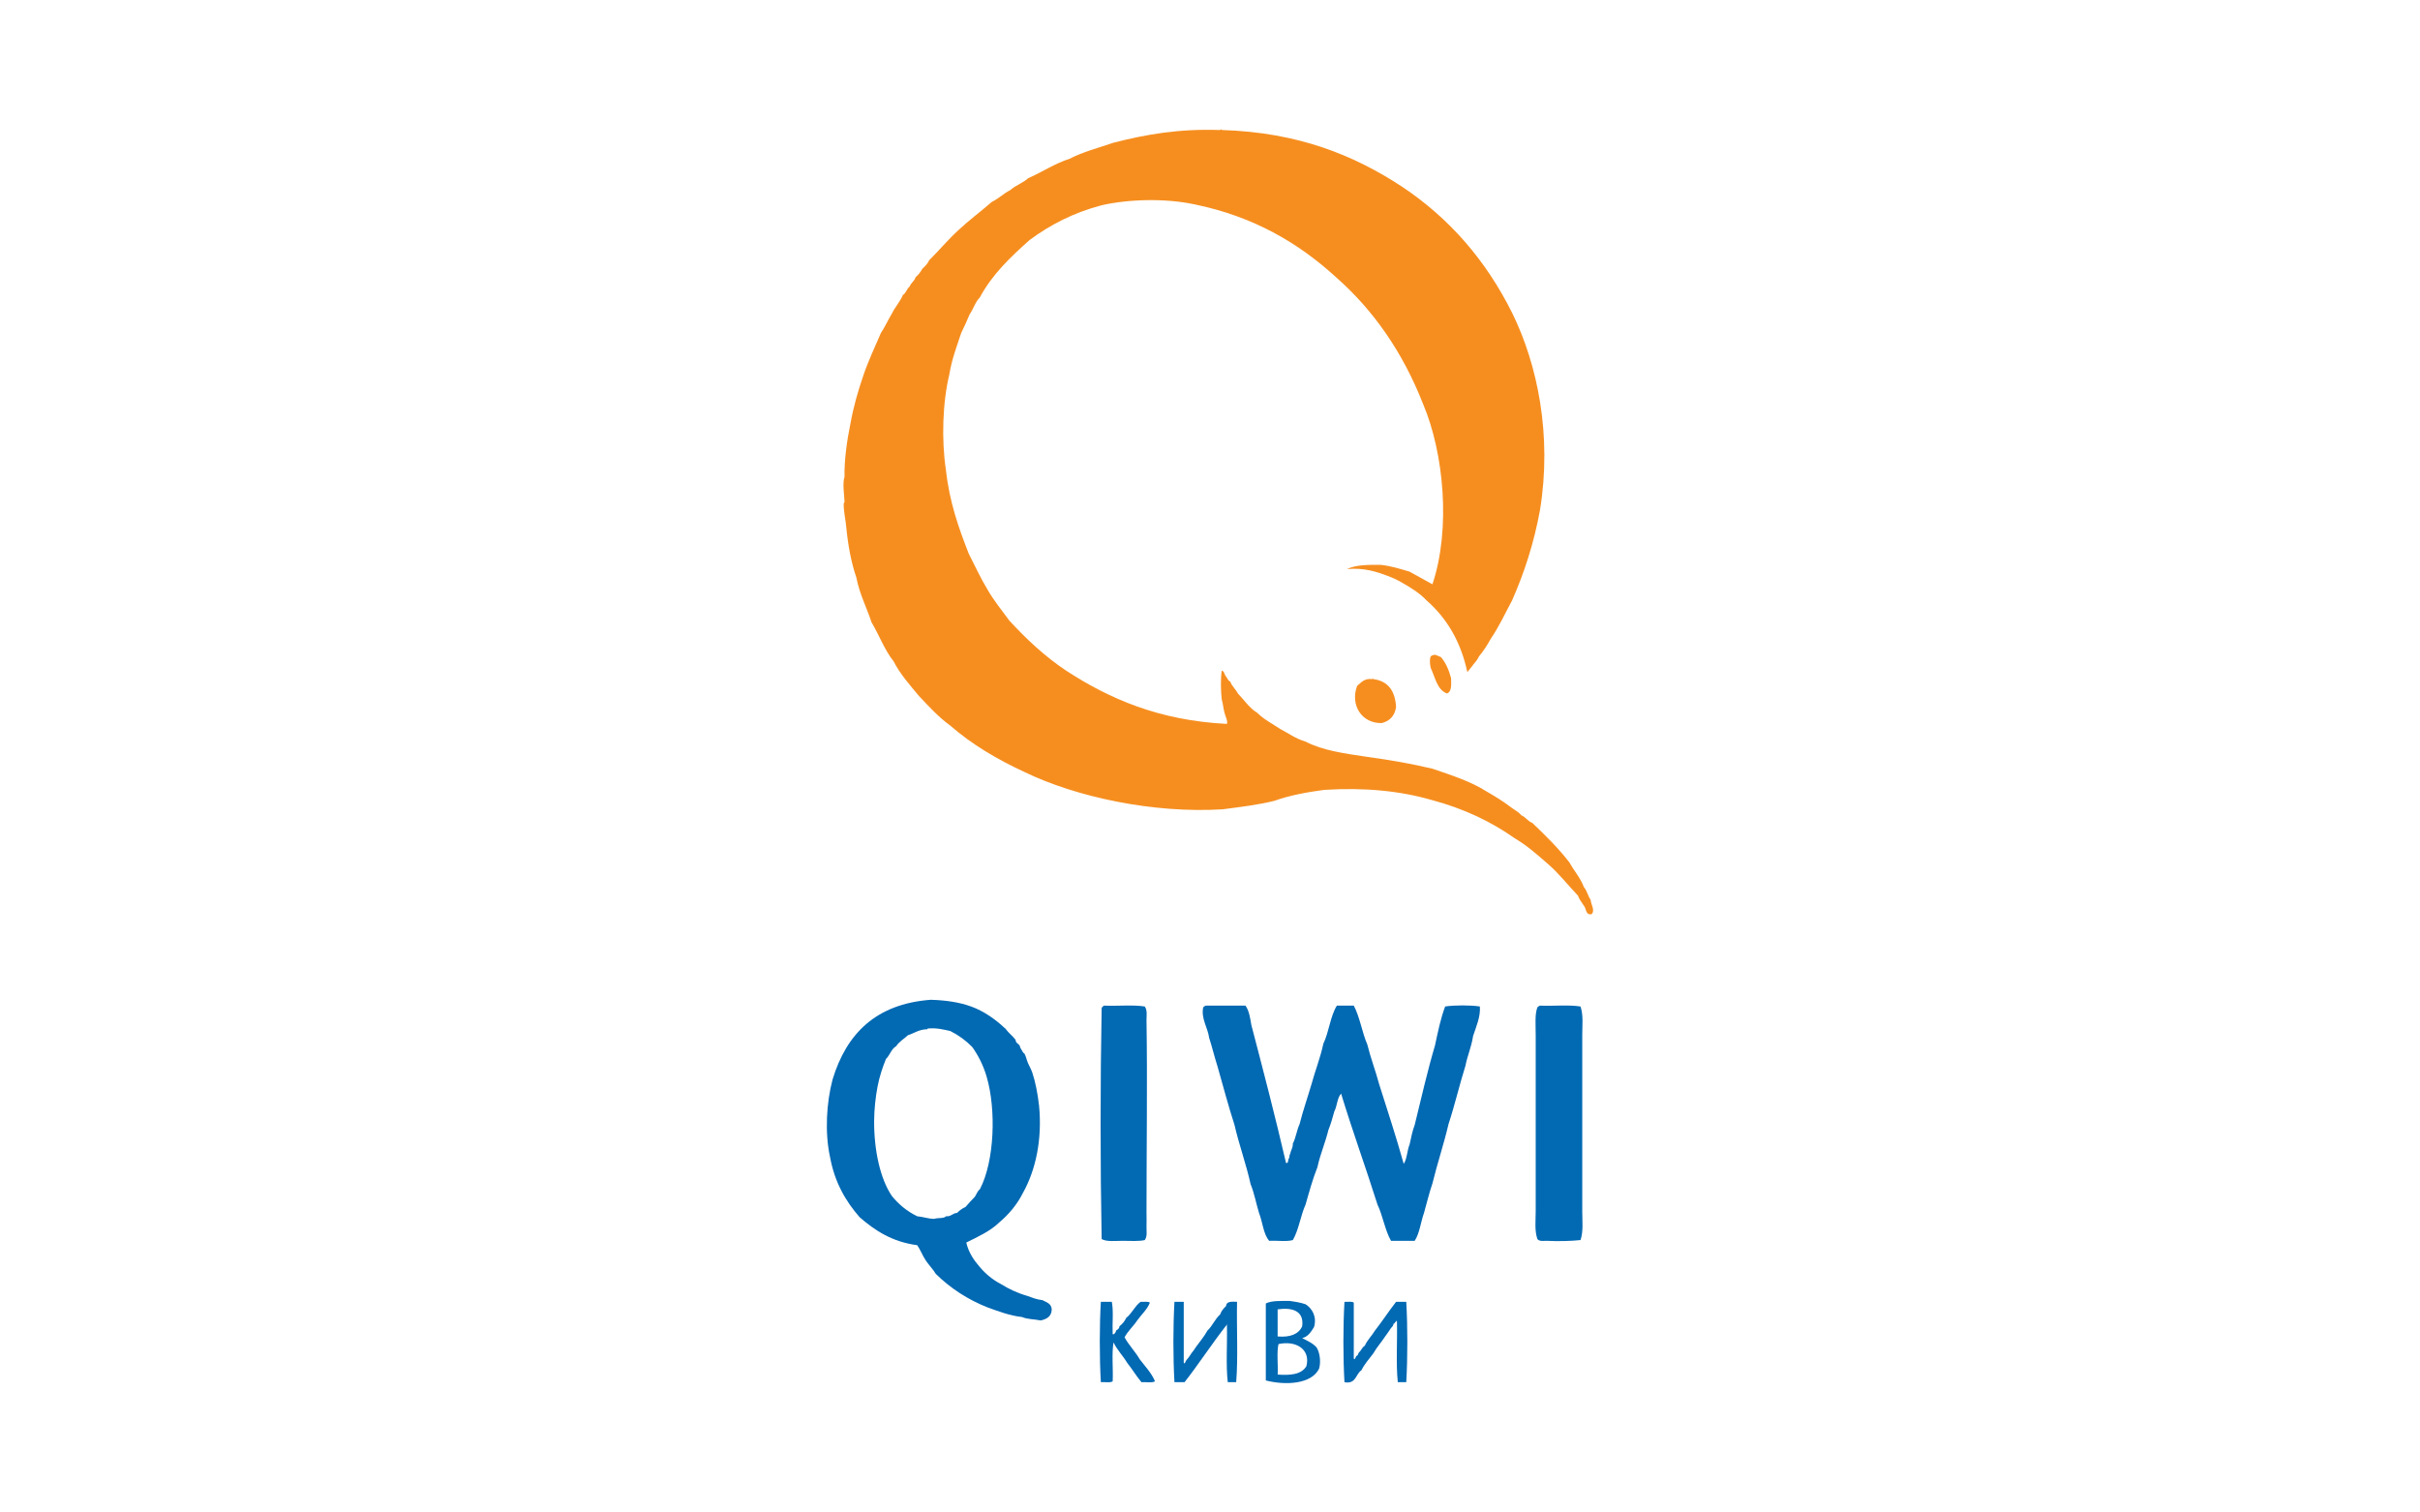 <?xml version="1.0" encoding="utf-8"?>
<!-- Generator: Adobe Illustrator 16.0.0, SVG Export Plug-In . SVG Version: 6.00 Build 0)  -->
<!DOCTYPE svg PUBLIC "-//W3C//DTD SVG 1.1//EN" "http://www.w3.org/Graphics/SVG/1.1/DTD/svg11.dtd">
<svg version="1.1" id="Layer_1" xmlns="http://www.w3.org/2000/svg" xmlns:xlink="http://www.w3.org/1999/xlink" x="0px" y="0px"
	 width="80px" height="50px" viewBox="0 0 80 50" enable-background="new 0 0 80 50" xml:space="preserve">
<g>
	<path fill-rule="evenodd" clip-rule="evenodd" fill="#F68E1F" d="M48.502,22.198c-0.219-1.012-0.688-1.774-1.343-2.35
		c-0.228-0.24-0.5-0.408-0.812-0.587c-0.157-0.091-0.271-0.146-0.475-0.223c-0.341-0.13-0.788-0.281-1.344-0.224
		c0.279-0.141,0.693-0.146,1.119-0.141c0.354,0.039,0.646,0.137,0.95,0.224c0.255,0.138,0.506,0.279,0.756,0.419
		c0.613-1.833,0.378-4.341-0.308-5.958c-0.664-1.695-1.626-3.091-2.88-4.195c-1.232-1.126-2.714-2.004-4.671-2.406
		c-0.969-0.209-2.188-0.175-3.078,0.029c-0.929,0.244-1.701,0.646-2.376,1.146c-0.627,0.557-1.236,1.132-1.65,1.902
		c-0.15,0.148-0.213,0.384-0.336,0.559c-0.086,0.212-0.183,0.415-0.279,0.615c-0.145,0.442-0.311,0.865-0.392,1.371
		c-0.224,0.916-0.264,2.173-0.112,3.161c0.115,1.06,0.425,1.924,0.756,2.769c0.203,0.393,0.389,0.804,0.614,1.174
		c0.214,0.374,0.479,0.695,0.728,1.035c0.563,0.611,1.168,1.18,1.874,1.651c1.429,0.931,3.068,1.648,5.314,1.762
		c0.044-0.092-0.062-0.274-0.084-0.393c-0.034-0.134-0.046-0.289-0.085-0.418c-0.032-0.302-0.041-0.653,0-0.951
		c0.09,0.022,0.087,0.137,0.141,0.195c0.048,0.054,0.065,0.139,0.14,0.167c0.058,0.158,0.179,0.25,0.251,0.392
		c0.213,0.217,0.377,0.482,0.644,0.643c0.214,0.216,0.499,0.359,0.756,0.532c0.276,0.142,0.514,0.325,0.84,0.418
		c0.555,0.293,1.3,0.396,2.041,0.505c0.747,0.102,1.469,0.228,2.153,0.391c0.632,0.217,1.275,0.422,1.791,0.754
		c0.271,0.156,0.539,0.318,0.782,0.505c0.118,0.095,0.269,0.159,0.363,0.28c0.147,0.058,0.212,0.197,0.363,0.251
		c0.435,0.415,0.863,0.833,1.232,1.313c0.151,0.277,0.358,0.5,0.476,0.813c0.102,0.111,0.132,0.297,0.223,0.42
		c0.007,0.158,0.159,0.348,0.027,0.475c-0.207,0.029-0.165-0.189-0.25-0.279c-0.067-0.109-0.152-0.203-0.197-0.336
		c-0.328-0.342-0.62-0.723-0.979-1.035c-0.354-0.309-0.702-0.621-1.118-0.865c-0.781-0.553-1.687-0.981-2.74-1.262
		c-1.039-0.299-2.203-0.419-3.552-0.334c-0.593,0.078-1.159,0.186-1.651,0.363c-0.529,0.131-1.12,0.203-1.706,0.279
		c-2.289,0.142-4.838-0.404-6.545-1.23c-0.911-0.421-1.749-0.917-2.46-1.538c-0.39-0.281-0.708-0.635-1.035-0.979
		c-0.299-0.362-0.614-0.71-0.839-1.147c-0.299-0.372-0.476-0.867-0.727-1.286c-0.164-0.498-0.395-0.928-0.503-1.482
		c-0.171-0.5-0.276-1.066-0.335-1.678c-0.01-0.168-0.085-0.493-0.084-0.755c0-0.023,0.03-0.044,0.028-0.084
		c-0.013-0.238-0.07-0.606,0-0.811c-0.013-0.555,0.087-1.236,0.196-1.763c0.101-0.561,0.25-1.074,0.419-1.566
		c0.167-0.504,0.387-0.955,0.587-1.426c0.135-0.202,0.237-0.434,0.364-0.643c0.106-0.219,0.267-0.385,0.364-0.615
		c0.107-0.061,0.127-0.209,0.223-0.279c0.043-0.125,0.16-0.177,0.196-0.308c0.092-0.077,0.165-0.171,0.224-0.28
		c0.085-0.082,0.174-0.161,0.224-0.279c0.333-0.329,0.631-0.692,0.979-1.007c0.347-0.325,0.734-0.609,1.092-0.923
		c0.226-0.108,0.39-0.28,0.614-0.392c0.17-0.156,0.418-0.234,0.588-0.391c0.466-0.205,0.864-0.479,1.37-0.644
		c0.437-0.225,0.96-0.363,1.455-0.531c1.073-0.275,2.157-0.465,3.496-0.419c0.048,0.006,0.071-0.048,0.083,0
		c2.535,0.077,4.382,0.84,5.958,1.874c1.561,1.04,2.771,2.432,3.636,4.167c0.847,1.719,1.323,4.055,0.924,6.517
		c-0.201,1.105-0.524,2.086-0.924,2.993c-0.229,0.424-0.433,0.873-0.699,1.259c-0.116,0.208-0.242,0.41-0.392,0.587
		c-0.05,0.108-0.122,0.196-0.196,0.28c-0.031,0.052-0.072,0.094-0.111,0.14c-0.013,0.025-0.024,0.051-0.056,0.057
		C48.538,22.219,48.504,22.227,48.502,22.198z"/>
	<path fill-rule="evenodd" clip-rule="evenodd" fill="#F68E1F" d="M47.831,22.925c-0.329-0.129-0.384-0.531-0.533-0.839
		c-0.026-0.113-0.049-0.284,0-0.392c0.023-0.005,0.029-0.027,0.057-0.027c0.083-0.053,0.161,0.013,0.279,0.055
		c0.16,0.185,0.264,0.428,0.336,0.699C47.976,22.642,47.992,22.873,47.831,22.925z"/>
	<path fill-rule="evenodd" clip-rule="evenodd" fill="#F68E1F" d="M45.369,22.45c0.005-0.032,0.028-0.016,0.028,0
		c0.495,0.063,0.724,0.395,0.754,0.923c-0.043,0.292-0.207,0.463-0.475,0.531c-0.668,0.012-1.048-0.603-0.812-1.231
		C44.999,22.565,45.093,22.417,45.369,22.45z"/>
	<path fill-rule="evenodd" clip-rule="evenodd" fill="#0269B3" d="M31.943,41.076c0.08,0.34,0.254,0.586,0.448,0.811
		c0.193,0.227,0.422,0.418,0.699,0.563c0.258,0.16,0.54,0.295,0.867,0.389c0.158,0.057,0.311,0.121,0.502,0.141
		c0.133,0.07,0.3,0.111,0.309,0.307c-0.007,0.236-0.166,0.32-0.364,0.365c-0.201-0.043-0.449-0.037-0.616-0.113
		c-0.424-0.049-0.764-0.186-1.118-0.309c-0.683-0.268-1.253-0.646-1.734-1.117c-0.098-0.164-0.231-0.291-0.335-0.449
		c-0.104-0.156-0.174-0.348-0.28-0.5c-0.831-0.111-1.399-0.486-1.902-0.924c-0.462-0.527-0.825-1.15-0.979-1.986
		c-0.177-0.803-0.122-1.801,0.084-2.572c0.458-1.502,1.423-2.494,3.245-2.631c0.502,0.016,0.94,0.078,1.342,0.225
		c0.405,0.146,0.789,0.416,1.091,0.699c0.025,0.023,0.037,0.025,0.056,0.055c0.063,0.096,0.221,0.221,0.308,0.336
		c0.017,0.021,0.01,0.061,0.028,0.086c0.034,0.045,0.084,0.066,0.111,0.111c0.019,0.027,0.013,0.057,0.029,0.082
		c0.021,0.035,0.051,0.084,0.084,0.141c0.012,0.023,0.047,0.039,0.055,0.057c0.048,0.092,0.068,0.205,0.113,0.307
		c0.045,0.105,0.104,0.203,0.14,0.309c0.106,0.32,0.177,0.695,0.223,1.092c0.109,1.123-0.113,2.131-0.53,2.879
		c-0.197,0.393-0.467,0.711-0.783,0.979C32.739,40.697,32.335,40.883,31.943,41.076z M30.602,34.027
		c-0.244,0.018-0.39,0.133-0.587,0.195c-0.131,0.123-0.293,0.213-0.392,0.365c-0.161,0.09-0.205,0.299-0.335,0.42
		c-0.109,0.271-0.214,0.572-0.28,0.922c-0.065,0.346-0.108,0.736-0.111,1.119c-0.007,0.965,0.198,1.92,0.587,2.49
		c0.225,0.277,0.5,0.506,0.839,0.67c0.195,0.018,0.349,0.08,0.559,0.086c0.118-0.045,0.316-0.002,0.392-0.086
		c0.171,0.014,0.214-0.104,0.364-0.111c0.079-0.08,0.169-0.148,0.28-0.197c0.1-0.113,0.198-0.229,0.307-0.334
		c0.057-0.084,0.086-0.193,0.168-0.252c0.486-0.93,0.542-2.639,0.223-3.721c-0.116-0.396-0.288-0.717-0.474-0.979
		c-0.207-0.213-0.45-0.391-0.728-0.531c-0.223-0.047-0.434-0.107-0.728-0.084c-0.017,0.002-0.033,0.004-0.028,0.027
		C30.639,34.027,30.62,34.027,30.602,34.027z"/>
	<path fill-rule="evenodd" clip-rule="evenodd" fill="#0269B3" d="M36.503,33.244c0.439,0.02,0.95-0.035,1.342,0.029
		c0.089,0.137,0.055,0.295,0.056,0.447c0.032,2.053,0,4.25,0,6.348c0,0.17,0.006,0.34,0,0.506c-0.003,0.139,0.032,0.289-0.056,0.42
		c-0.196,0.047-0.474,0.025-0.727,0.025c-0.263,0-0.524,0.037-0.7-0.057c-0.046-2.479-0.046-5.154,0-7.635
		C36.434,33.289,36.462,33.26,36.503,33.244z"/>
	<path fill-rule="evenodd" clip-rule="evenodd" fill="#0269B3" d="M39.859,33.244c0.438,0,0.876,0,1.313,0
		c0.119,0.162,0.155,0.404,0.196,0.645c0.396,1.508,0.787,3.018,1.146,4.559c0.086,0.01,0.059-0.092,0.085-0.139
		c0.037-0.037,0.017-0.135,0.056-0.17c0.015-0.123,0.09-0.188,0.083-0.334c0.101-0.189,0.131-0.449,0.224-0.645
		c0.115-0.455,0.263-0.875,0.392-1.314c0.123-0.455,0.291-0.865,0.393-1.342c0.185-0.383,0.229-0.908,0.447-1.26
		c0.186,0,0.372,0,0.559,0c0.202,0.379,0.273,0.885,0.448,1.287c0.112,0.457,0.272,0.865,0.392,1.314
		c0.276,0.871,0.56,1.732,0.811,2.631c0.112-0.168,0.112-0.449,0.195-0.645c0.049-0.223,0.093-0.449,0.168-0.643
		c0.217-0.885,0.42-1.781,0.671-2.629c0.096-0.447,0.187-0.896,0.336-1.287c0.324-0.047,0.824-0.047,1.147,0
		c0.029,0.328-0.127,0.684-0.225,0.979c-0.051,0.357-0.185,0.635-0.251,0.979c-0.199,0.631-0.354,1.307-0.56,1.93
		c-0.157,0.672-0.368,1.291-0.531,1.959c-0.107,0.311-0.187,0.652-0.28,0.979c-0.108,0.301-0.145,0.676-0.308,0.922
		c-0.26,0-0.521,0-0.782,0c-0.2-0.352-0.271-0.828-0.448-1.201c-0.39-1.234-0.824-2.422-1.202-3.666
		c-0.132,0.139-0.13,0.414-0.224,0.588c-0.059,0.213-0.118,0.424-0.196,0.615c-0.104,0.428-0.27,0.795-0.363,1.23
		c-0.155,0.387-0.271,0.811-0.391,1.232c-0.165,0.365-0.225,0.838-0.421,1.176c-0.207,0.061-0.529,0.01-0.782,0.025
		c-0.196-0.223-0.216-0.623-0.337-0.922c-0.095-0.314-0.158-0.66-0.278-0.951c-0.15-0.68-0.377-1.283-0.532-1.957
		c-0.203-0.627-0.376-1.285-0.56-1.93c-0.1-0.311-0.179-0.643-0.278-0.951c-0.046-0.338-0.274-0.639-0.197-1.008
		C39.796,33.275,39.825,33.26,39.859,33.244z"/>
	<path fill-rule="evenodd" clip-rule="evenodd" fill="#0269B3" d="M50.907,33.244c0.438,0.02,0.949-0.035,1.342,0.029
		c0.097,0.295,0.057,0.607,0.057,0.922c0,1.902,0,3.93,0,5.873c0,0.318,0.04,0.629-0.057,0.926
		c-0.302,0.033-0.747,0.045-1.119,0.025c-0.106-0.002-0.236,0.027-0.307-0.057c-0.098-0.289-0.056-0.602-0.056-0.922
		c0-1.891,0-3.826,0-5.818c0-0.352-0.033-0.688,0.056-0.922C50.844,33.275,50.874,33.26,50.907,33.244z"/>
	<path fill-rule="evenodd" clip-rule="evenodd" fill="#0269B3" d="M43.047,44.236c0.173,0.088,0.355,0.168,0.477,0.309
		c0.101,0.158,0.15,0.457,0.083,0.699c-0.248,0.516-1.112,0.559-1.762,0.391c0-0.848,0-1.695,0-2.545
		c0.192-0.098,0.495-0.082,0.783-0.084c0.188,0.025,0.374,0.055,0.532,0.111c0.207,0.129,0.384,0.404,0.278,0.756
		C43.34,44.025,43.248,44.186,43.047,44.236z M43.047,43.846c0.072-0.535-0.363-0.627-0.811-0.561c0,0.299,0,0.598,0,0.896
		C42.651,44.215,42.927,44.107,43.047,43.846z M43.188,45.16c0.143-0.574-0.37-0.852-0.924-0.727
		c-0.064,0.277-0.009,0.68-0.027,1.008C42.648,45.471,43.026,45.443,43.188,45.16z"/>
	<path fill-rule="evenodd" clip-rule="evenodd" fill="#0269B3" d="M36.754,43.035c0.061,0.303,0.012,0.713,0.028,1.063
		c0.017,0.051,0.117-0.049,0.111-0.111c0.049-0.037,0.111-0.059,0.112-0.141c0.095-0.074,0.172-0.164,0.225-0.279
		c0.188-0.146,0.282-0.391,0.475-0.531c0.104,0.008,0.248-0.023,0.308,0.027c-0.095,0.238-0.281,0.391-0.419,0.588
		c-0.13,0.197-0.307,0.346-0.419,0.559c0.146,0.264,0.352,0.467,0.503,0.727c0.178,0.234,0.381,0.439,0.504,0.727
		c-0.102,0.061-0.304,0.016-0.448,0.029c-0.17-0.203-0.309-0.438-0.475-0.645c-0.139-0.234-0.329-0.418-0.448-0.67
		c-0.065,0.373-0.009,0.867-0.028,1.285c-0.083,0.059-0.264,0.016-0.391,0.029c-0.049-0.809-0.045-1.939,0-2.656
		C36.512,43.035,36.634,43.035,36.754,43.035z"/>
	<path fill-rule="evenodd" clip-rule="evenodd" fill="#0269B3" d="M40.559,43.789C40.599,43.771,40.555,43.756,40.559,43.789
		c-0.485,0.615-0.917,1.285-1.399,1.902c-0.112,0-0.224,0-0.335,0c-0.047-0.82-0.047-1.836,0-2.656c0.104,0,0.205,0,0.307,0
		c0,0.67,0,1.342,0,2.012c0.025,0.076,0.068-0.057,0.085-0.082c0.039-0.045,0.079-0.088,0.112-0.141
		c0.058-0.1,0.137-0.18,0.195-0.279c0.132-0.186,0.279-0.354,0.392-0.559c0.165-0.152,0.25-0.385,0.419-0.533
		c0.039-0.119,0.117-0.201,0.196-0.279c0.008-0.16,0.19-0.146,0.363-0.139c-0.018,0.875,0.038,1.826-0.028,2.656
		c-0.093,0-0.186,0-0.279,0C40.521,45.113,40.576,44.414,40.559,43.789z"/>
	<path fill-rule="evenodd" clip-rule="evenodd" fill="#0269B3" d="M44.753,43.063c0,0.615,0,1.229,0,1.846
		c0.026,0.076,0.068-0.059,0.085-0.084c0.058-0.008,0.056-0.074,0.083-0.113c0.078-0.061,0.104-0.174,0.196-0.223
		c0.084-0.195,0.231-0.326,0.336-0.502c0.241-0.309,0.458-0.643,0.698-0.951c0.112,0,0.225,0,0.337,0
		c0.047,0.82,0.047,1.836,0,2.656c-0.094,0-0.188,0-0.28,0c-0.064-0.615-0.011-1.352-0.028-2.014
		c-0.023-0.053-0.017,0.029-0.057,0.027c-0.012,0.025-0.022,0.051-0.056,0.055c-0.003,0.072-0.051,0.102-0.083,0.143
		c-0.063,0.094-0.127,0.189-0.195,0.279c-0.125,0.193-0.277,0.357-0.392,0.561c-0.135,0.18-0.288,0.346-0.392,0.557
		c-0.194,0.123-0.171,0.465-0.56,0.393c-0.047-0.82-0.047-1.836,0-2.656C44.549,43.043,44.693,43.012,44.753,43.063z"/>
</g>
</svg>
